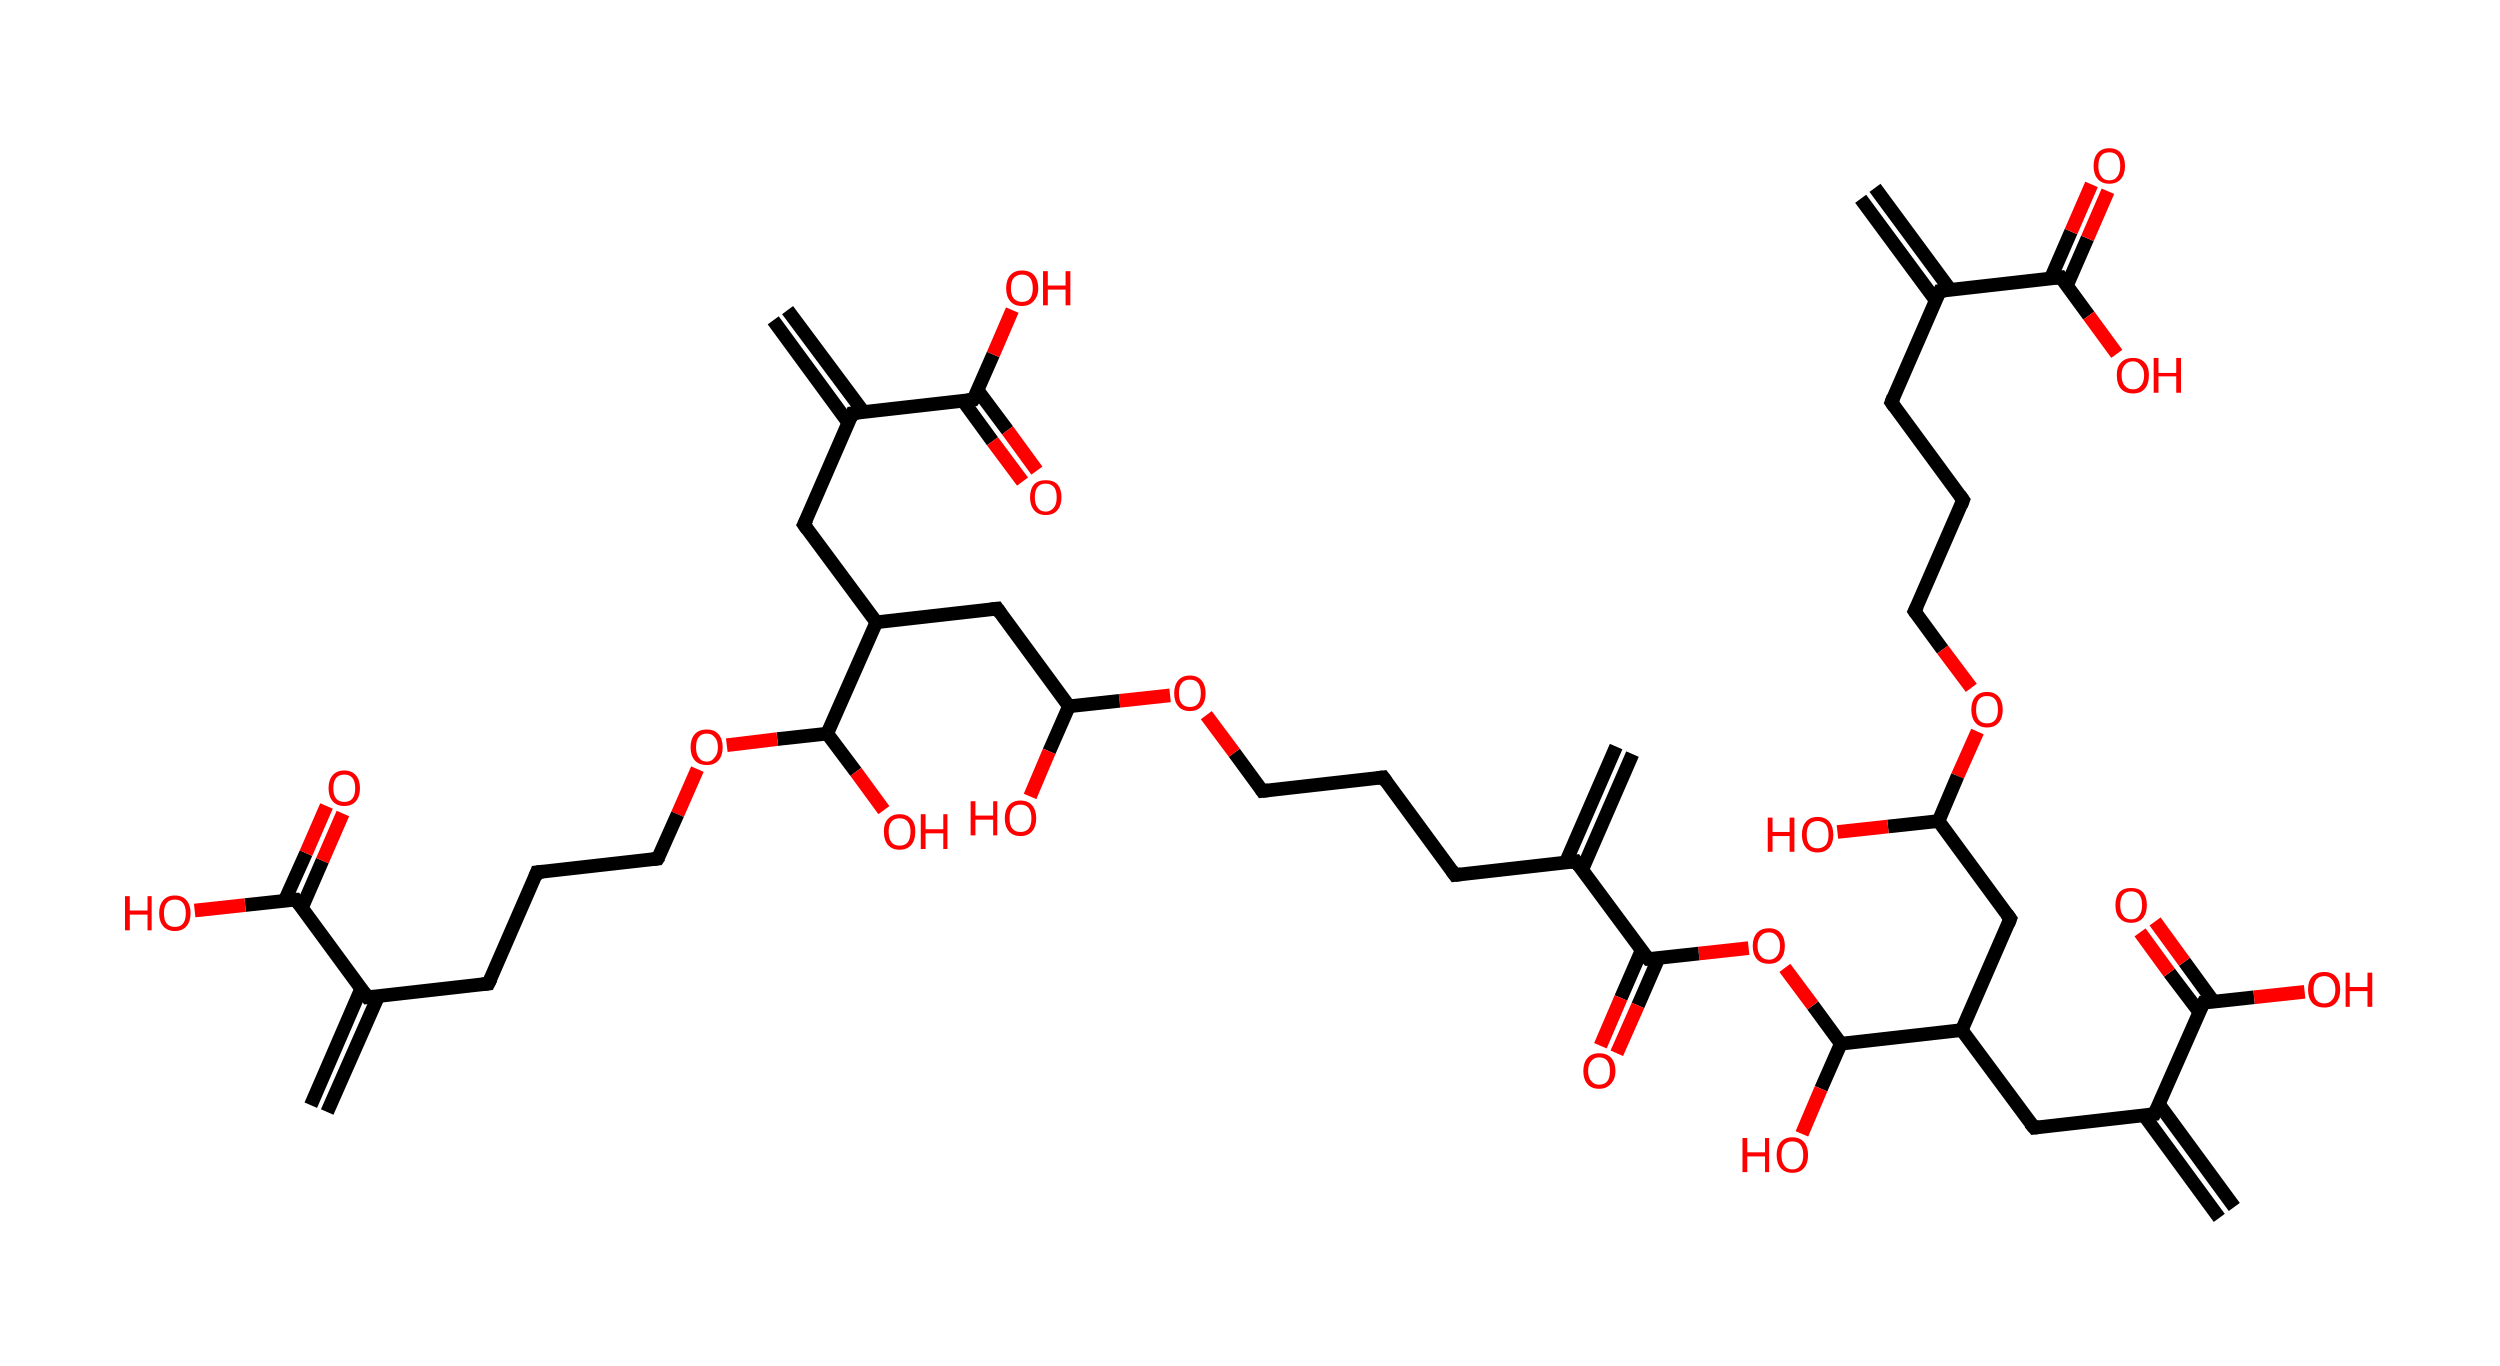 <?xml version='1.0' encoding='ASCII' standalone='yes'?>
<svg xmlns="http://www.w3.org/2000/svg" xmlns:rdkit="http://www.rdkit.org/xml" xmlns:xlink="http://www.w3.org/1999/xlink" version="1.1" baseProfile="full" xml:space="preserve" width="366px" height="200px" viewBox="0 0 366 200">
<!-- END OF HEADER -->
<rect style="opacity:1.0;fill:#FFFFFF;stroke:none" width="366.0" height="200.0" x="0.0" y="0.0"> </rect>
<path class="bond-0 atom-0 atom-1" d="M 274.5,27.5 L 285.5,42.4" style="fill:none;fill-rule:evenodd;stroke:#000000;stroke-width:2.0px;stroke-linecap:butt;stroke-linejoin:miter;stroke-opacity:1"/>
<path class="bond-0 atom-0 atom-1" d="M 272.4,29.1 L 283.4,44.0" style="fill:none;fill-rule:evenodd;stroke:#000000;stroke-width:2.0px;stroke-linecap:butt;stroke-linejoin:miter;stroke-opacity:1"/>
<path class="bond-1 atom-1 atom-2" d="M 284.0,42.6 L 276.9,58.9" style="fill:none;fill-rule:evenodd;stroke:#000000;stroke-width:2.0px;stroke-linecap:butt;stroke-linejoin:miter;stroke-opacity:1"/>
<path class="bond-2 atom-2 atom-3" d="M 276.9,58.9 L 287.4,73.2" style="fill:none;fill-rule:evenodd;stroke:#000000;stroke-width:2.0px;stroke-linecap:butt;stroke-linejoin:miter;stroke-opacity:1"/>
<path class="bond-3 atom-3 atom-4" d="M 287.4,73.2 L 280.3,89.5" style="fill:none;fill-rule:evenodd;stroke:#000000;stroke-width:2.0px;stroke-linecap:butt;stroke-linejoin:miter;stroke-opacity:1"/>
<path class="bond-4 atom-4 atom-5" d="M 280.3,89.5 L 284.4,95.1" style="fill:none;fill-rule:evenodd;stroke:#000000;stroke-width:2.0px;stroke-linecap:butt;stroke-linejoin:miter;stroke-opacity:1"/>
<path class="bond-4 atom-4 atom-5" d="M 284.4,95.1 L 288.6,100.7" style="fill:none;fill-rule:evenodd;stroke:#FF0000;stroke-width:2.0px;stroke-linecap:butt;stroke-linejoin:miter;stroke-opacity:1"/>
<path class="bond-5 atom-5 atom-6" d="M 289.5,107.1 L 286.6,113.6" style="fill:none;fill-rule:evenodd;stroke:#FF0000;stroke-width:2.0px;stroke-linecap:butt;stroke-linejoin:miter;stroke-opacity:1"/>
<path class="bond-5 atom-5 atom-6" d="M 286.6,113.6 L 283.8,120.2" style="fill:none;fill-rule:evenodd;stroke:#000000;stroke-width:2.0px;stroke-linecap:butt;stroke-linejoin:miter;stroke-opacity:1"/>
<path class="bond-6 atom-6 atom-7" d="M 283.8,120.2 L 276.4,121.0" style="fill:none;fill-rule:evenodd;stroke:#000000;stroke-width:2.0px;stroke-linecap:butt;stroke-linejoin:miter;stroke-opacity:1"/>
<path class="bond-6 atom-6 atom-7" d="M 276.4,121.0 L 269.0,121.8" style="fill:none;fill-rule:evenodd;stroke:#FF0000;stroke-width:2.0px;stroke-linecap:butt;stroke-linejoin:miter;stroke-opacity:1"/>
<path class="bond-7 atom-6 atom-8" d="M 283.8,120.2 L 294.3,134.5" style="fill:none;fill-rule:evenodd;stroke:#000000;stroke-width:2.0px;stroke-linecap:butt;stroke-linejoin:miter;stroke-opacity:1"/>
<path class="bond-8 atom-8 atom-9" d="M 294.3,134.5 L 287.2,150.8" style="fill:none;fill-rule:evenodd;stroke:#000000;stroke-width:2.0px;stroke-linecap:butt;stroke-linejoin:miter;stroke-opacity:1"/>
<path class="bond-9 atom-9 atom-10" d="M 287.2,150.8 L 297.8,165.1" style="fill:none;fill-rule:evenodd;stroke:#000000;stroke-width:2.0px;stroke-linecap:butt;stroke-linejoin:miter;stroke-opacity:1"/>
<path class="bond-10 atom-10 atom-11" d="M 297.8,165.1 L 315.4,163.1" style="fill:none;fill-rule:evenodd;stroke:#000000;stroke-width:2.0px;stroke-linecap:butt;stroke-linejoin:miter;stroke-opacity:1"/>
<path class="bond-11 atom-11 atom-12" d="M 313.9,163.3 L 324.9,178.3" style="fill:none;fill-rule:evenodd;stroke:#000000;stroke-width:2.0px;stroke-linecap:butt;stroke-linejoin:miter;stroke-opacity:1"/>
<path class="bond-11 atom-11 atom-12" d="M 316.1,161.7 L 327.1,176.7" style="fill:none;fill-rule:evenodd;stroke:#000000;stroke-width:2.0px;stroke-linecap:butt;stroke-linejoin:miter;stroke-opacity:1"/>
<path class="bond-12 atom-11 atom-13" d="M 315.4,163.1 L 322.6,146.8" style="fill:none;fill-rule:evenodd;stroke:#000000;stroke-width:2.0px;stroke-linecap:butt;stroke-linejoin:miter;stroke-opacity:1"/>
<path class="bond-13 atom-13 atom-14" d="M 324.1,146.7 L 319.8,140.8" style="fill:none;fill-rule:evenodd;stroke:#000000;stroke-width:2.0px;stroke-linecap:butt;stroke-linejoin:miter;stroke-opacity:1"/>
<path class="bond-13 atom-13 atom-14" d="M 319.8,140.8 L 315.5,134.9" style="fill:none;fill-rule:evenodd;stroke:#FF0000;stroke-width:2.0px;stroke-linecap:butt;stroke-linejoin:miter;stroke-opacity:1"/>
<path class="bond-13 atom-13 atom-14" d="M 322.0,148.2 L 317.6,142.4" style="fill:none;fill-rule:evenodd;stroke:#000000;stroke-width:2.0px;stroke-linecap:butt;stroke-linejoin:miter;stroke-opacity:1"/>
<path class="bond-13 atom-13 atom-14" d="M 317.6,142.4 L 313.3,136.5" style="fill:none;fill-rule:evenodd;stroke:#FF0000;stroke-width:2.0px;stroke-linecap:butt;stroke-linejoin:miter;stroke-opacity:1"/>
<path class="bond-14 atom-13 atom-15" d="M 322.6,146.8 L 330.0,146.0" style="fill:none;fill-rule:evenodd;stroke:#000000;stroke-width:2.0px;stroke-linecap:butt;stroke-linejoin:miter;stroke-opacity:1"/>
<path class="bond-14 atom-13 atom-15" d="M 330.0,146.0 L 337.4,145.2" style="fill:none;fill-rule:evenodd;stroke:#FF0000;stroke-width:2.0px;stroke-linecap:butt;stroke-linejoin:miter;stroke-opacity:1"/>
<path class="bond-15 atom-9 atom-16" d="M 287.2,150.8 L 269.5,152.8" style="fill:none;fill-rule:evenodd;stroke:#000000;stroke-width:2.0px;stroke-linecap:butt;stroke-linejoin:miter;stroke-opacity:1"/>
<path class="bond-16 atom-16 atom-17" d="M 269.5,152.8 L 266.6,159.4" style="fill:none;fill-rule:evenodd;stroke:#000000;stroke-width:2.0px;stroke-linecap:butt;stroke-linejoin:miter;stroke-opacity:1"/>
<path class="bond-16 atom-16 atom-17" d="M 266.6,159.4 L 263.8,166.0" style="fill:none;fill-rule:evenodd;stroke:#FF0000;stroke-width:2.0px;stroke-linecap:butt;stroke-linejoin:miter;stroke-opacity:1"/>
<path class="bond-17 atom-16 atom-18" d="M 269.5,152.8 L 265.4,147.2" style="fill:none;fill-rule:evenodd;stroke:#000000;stroke-width:2.0px;stroke-linecap:butt;stroke-linejoin:miter;stroke-opacity:1"/>
<path class="bond-17 atom-16 atom-18" d="M 265.4,147.2 L 261.3,141.7" style="fill:none;fill-rule:evenodd;stroke:#FF0000;stroke-width:2.0px;stroke-linecap:butt;stroke-linejoin:miter;stroke-opacity:1"/>
<path class="bond-18 atom-18 atom-19" d="M 256.0,138.8 L 248.7,139.6" style="fill:none;fill-rule:evenodd;stroke:#FF0000;stroke-width:2.0px;stroke-linecap:butt;stroke-linejoin:miter;stroke-opacity:1"/>
<path class="bond-18 atom-18 atom-19" d="M 248.7,139.6 L 241.3,140.4" style="fill:none;fill-rule:evenodd;stroke:#000000;stroke-width:2.0px;stroke-linecap:butt;stroke-linejoin:miter;stroke-opacity:1"/>
<path class="bond-19 atom-19 atom-20" d="M 240.3,139.2 L 237.3,146.1" style="fill:none;fill-rule:evenodd;stroke:#000000;stroke-width:2.0px;stroke-linecap:butt;stroke-linejoin:miter;stroke-opacity:1"/>
<path class="bond-19 atom-19 atom-20" d="M 237.3,146.1 L 234.3,153.1" style="fill:none;fill-rule:evenodd;stroke:#FF0000;stroke-width:2.0px;stroke-linecap:butt;stroke-linejoin:miter;stroke-opacity:1"/>
<path class="bond-19 atom-19 atom-20" d="M 242.8,140.3 L 239.8,147.2" style="fill:none;fill-rule:evenodd;stroke:#000000;stroke-width:2.0px;stroke-linecap:butt;stroke-linejoin:miter;stroke-opacity:1"/>
<path class="bond-19 atom-19 atom-20" d="M 239.8,147.2 L 236.7,154.2" style="fill:none;fill-rule:evenodd;stroke:#FF0000;stroke-width:2.0px;stroke-linecap:butt;stroke-linejoin:miter;stroke-opacity:1"/>
<path class="bond-20 atom-19 atom-21" d="M 241.3,140.4 L 230.7,126.1" style="fill:none;fill-rule:evenodd;stroke:#000000;stroke-width:2.0px;stroke-linecap:butt;stroke-linejoin:miter;stroke-opacity:1"/>
<path class="bond-21 atom-21 atom-22" d="M 231.6,127.4 L 239.0,110.4" style="fill:none;fill-rule:evenodd;stroke:#000000;stroke-width:2.0px;stroke-linecap:butt;stroke-linejoin:miter;stroke-opacity:1"/>
<path class="bond-21 atom-21 atom-22" d="M 229.2,126.3 L 236.6,109.3" style="fill:none;fill-rule:evenodd;stroke:#000000;stroke-width:2.0px;stroke-linecap:butt;stroke-linejoin:miter;stroke-opacity:1"/>
<path class="bond-22 atom-21 atom-23" d="M 230.7,126.1 L 213.0,128.1" style="fill:none;fill-rule:evenodd;stroke:#000000;stroke-width:2.0px;stroke-linecap:butt;stroke-linejoin:miter;stroke-opacity:1"/>
<path class="bond-23 atom-23 atom-24" d="M 213.0,128.1 L 202.5,113.8" style="fill:none;fill-rule:evenodd;stroke:#000000;stroke-width:2.0px;stroke-linecap:butt;stroke-linejoin:miter;stroke-opacity:1"/>
<path class="bond-24 atom-24 atom-25" d="M 202.5,113.8 L 184.8,115.8" style="fill:none;fill-rule:evenodd;stroke:#000000;stroke-width:2.0px;stroke-linecap:butt;stroke-linejoin:miter;stroke-opacity:1"/>
<path class="bond-25 atom-25 atom-26" d="M 184.8,115.8 L 180.7,110.2" style="fill:none;fill-rule:evenodd;stroke:#000000;stroke-width:2.0px;stroke-linecap:butt;stroke-linejoin:miter;stroke-opacity:1"/>
<path class="bond-25 atom-25 atom-26" d="M 180.7,110.2 L 176.6,104.7" style="fill:none;fill-rule:evenodd;stroke:#FF0000;stroke-width:2.0px;stroke-linecap:butt;stroke-linejoin:miter;stroke-opacity:1"/>
<path class="bond-26 atom-26 atom-27" d="M 171.3,101.8 L 163.9,102.6" style="fill:none;fill-rule:evenodd;stroke:#FF0000;stroke-width:2.0px;stroke-linecap:butt;stroke-linejoin:miter;stroke-opacity:1"/>
<path class="bond-26 atom-26 atom-27" d="M 163.9,102.6 L 156.5,103.4" style="fill:none;fill-rule:evenodd;stroke:#000000;stroke-width:2.0px;stroke-linecap:butt;stroke-linejoin:miter;stroke-opacity:1"/>
<path class="bond-27 atom-27 atom-28" d="M 156.5,103.4 L 153.6,110.0" style="fill:none;fill-rule:evenodd;stroke:#000000;stroke-width:2.0px;stroke-linecap:butt;stroke-linejoin:miter;stroke-opacity:1"/>
<path class="bond-27 atom-27 atom-28" d="M 153.6,110.0 L 150.8,116.6" style="fill:none;fill-rule:evenodd;stroke:#FF0000;stroke-width:2.0px;stroke-linecap:butt;stroke-linejoin:miter;stroke-opacity:1"/>
<path class="bond-28 atom-27 atom-29" d="M 156.5,103.4 L 146.0,89.1" style="fill:none;fill-rule:evenodd;stroke:#000000;stroke-width:2.0px;stroke-linecap:butt;stroke-linejoin:miter;stroke-opacity:1"/>
<path class="bond-29 atom-29 atom-30" d="M 146.0,89.1 L 128.3,91.1" style="fill:none;fill-rule:evenodd;stroke:#000000;stroke-width:2.0px;stroke-linecap:butt;stroke-linejoin:miter;stroke-opacity:1"/>
<path class="bond-30 atom-30 atom-31" d="M 128.3,91.1 L 117.7,76.8" style="fill:none;fill-rule:evenodd;stroke:#000000;stroke-width:2.0px;stroke-linecap:butt;stroke-linejoin:miter;stroke-opacity:1"/>
<path class="bond-31 atom-31 atom-32" d="M 117.7,76.8 L 124.8,60.5" style="fill:none;fill-rule:evenodd;stroke:#000000;stroke-width:2.0px;stroke-linecap:butt;stroke-linejoin:miter;stroke-opacity:1"/>
<path class="bond-32 atom-32 atom-33" d="M 126.4,60.3 L 115.3,45.4" style="fill:none;fill-rule:evenodd;stroke:#000000;stroke-width:2.0px;stroke-linecap:butt;stroke-linejoin:miter;stroke-opacity:1"/>
<path class="bond-32 atom-32 atom-33" d="M 124.2,61.9 L 113.2,46.9" style="fill:none;fill-rule:evenodd;stroke:#000000;stroke-width:2.0px;stroke-linecap:butt;stroke-linejoin:miter;stroke-opacity:1"/>
<path class="bond-33 atom-32 atom-34" d="M 124.8,60.5 L 142.5,58.5" style="fill:none;fill-rule:evenodd;stroke:#000000;stroke-width:2.0px;stroke-linecap:butt;stroke-linejoin:miter;stroke-opacity:1"/>
<path class="bond-34 atom-34 atom-35" d="M 141.0,58.7 L 145.3,64.6" style="fill:none;fill-rule:evenodd;stroke:#000000;stroke-width:2.0px;stroke-linecap:butt;stroke-linejoin:miter;stroke-opacity:1"/>
<path class="bond-34 atom-34 atom-35" d="M 145.3,64.6 L 149.7,70.5" style="fill:none;fill-rule:evenodd;stroke:#FF0000;stroke-width:2.0px;stroke-linecap:butt;stroke-linejoin:miter;stroke-opacity:1"/>
<path class="bond-34 atom-34 atom-35" d="M 143.1,57.1 L 147.5,63.0" style="fill:none;fill-rule:evenodd;stroke:#000000;stroke-width:2.0px;stroke-linecap:butt;stroke-linejoin:miter;stroke-opacity:1"/>
<path class="bond-34 atom-34 atom-35" d="M 147.5,63.0 L 151.8,68.9" style="fill:none;fill-rule:evenodd;stroke:#FF0000;stroke-width:2.0px;stroke-linecap:butt;stroke-linejoin:miter;stroke-opacity:1"/>
<path class="bond-35 atom-34 atom-36" d="M 142.5,58.5 L 145.4,51.9" style="fill:none;fill-rule:evenodd;stroke:#000000;stroke-width:2.0px;stroke-linecap:butt;stroke-linejoin:miter;stroke-opacity:1"/>
<path class="bond-35 atom-34 atom-36" d="M 145.4,51.9 L 148.2,45.4" style="fill:none;fill-rule:evenodd;stroke:#FF0000;stroke-width:2.0px;stroke-linecap:butt;stroke-linejoin:miter;stroke-opacity:1"/>
<path class="bond-36 atom-30 atom-37" d="M 128.3,91.1 L 121.1,107.4" style="fill:none;fill-rule:evenodd;stroke:#000000;stroke-width:2.0px;stroke-linecap:butt;stroke-linejoin:miter;stroke-opacity:1"/>
<path class="bond-37 atom-37 atom-38" d="M 121.1,107.4 L 125.3,113.0" style="fill:none;fill-rule:evenodd;stroke:#000000;stroke-width:2.0px;stroke-linecap:butt;stroke-linejoin:miter;stroke-opacity:1"/>
<path class="bond-37 atom-37 atom-38" d="M 125.3,113.0 L 129.4,118.6" style="fill:none;fill-rule:evenodd;stroke:#FF0000;stroke-width:2.0px;stroke-linecap:butt;stroke-linejoin:miter;stroke-opacity:1"/>
<path class="bond-38 atom-37 atom-39" d="M 121.1,107.4 L 113.8,108.2" style="fill:none;fill-rule:evenodd;stroke:#000000;stroke-width:2.0px;stroke-linecap:butt;stroke-linejoin:miter;stroke-opacity:1"/>
<path class="bond-38 atom-37 atom-39" d="M 113.8,108.2 L 106.4,109.1" style="fill:none;fill-rule:evenodd;stroke:#FF0000;stroke-width:2.0px;stroke-linecap:butt;stroke-linejoin:miter;stroke-opacity:1"/>
<path class="bond-39 atom-39 atom-40" d="M 102.1,112.6 L 99.2,119.2" style="fill:none;fill-rule:evenodd;stroke:#FF0000;stroke-width:2.0px;stroke-linecap:butt;stroke-linejoin:miter;stroke-opacity:1"/>
<path class="bond-39 atom-39 atom-40" d="M 99.2,119.2 L 96.3,125.7" style="fill:none;fill-rule:evenodd;stroke:#000000;stroke-width:2.0px;stroke-linecap:butt;stroke-linejoin:miter;stroke-opacity:1"/>
<path class="bond-40 atom-40 atom-41" d="M 96.3,125.7 L 78.6,127.7" style="fill:none;fill-rule:evenodd;stroke:#000000;stroke-width:2.0px;stroke-linecap:butt;stroke-linejoin:miter;stroke-opacity:1"/>
<path class="bond-41 atom-41 atom-42" d="M 78.6,127.7 L 71.5,144.0" style="fill:none;fill-rule:evenodd;stroke:#000000;stroke-width:2.0px;stroke-linecap:butt;stroke-linejoin:miter;stroke-opacity:1"/>
<path class="bond-42 atom-42 atom-43" d="M 71.5,144.0 L 53.8,146.0" style="fill:none;fill-rule:evenodd;stroke:#000000;stroke-width:2.0px;stroke-linecap:butt;stroke-linejoin:miter;stroke-opacity:1"/>
<path class="bond-43 atom-43 atom-44" d="M 52.9,144.7 L 45.5,161.8" style="fill:none;fill-rule:evenodd;stroke:#000000;stroke-width:2.0px;stroke-linecap:butt;stroke-linejoin:miter;stroke-opacity:1"/>
<path class="bond-43 atom-43 atom-44" d="M 55.4,145.8 L 47.9,162.8" style="fill:none;fill-rule:evenodd;stroke:#000000;stroke-width:2.0px;stroke-linecap:butt;stroke-linejoin:miter;stroke-opacity:1"/>
<path class="bond-44 atom-43 atom-45" d="M 53.8,146.0 L 43.3,131.7" style="fill:none;fill-rule:evenodd;stroke:#000000;stroke-width:2.0px;stroke-linecap:butt;stroke-linejoin:miter;stroke-opacity:1"/>
<path class="bond-45 atom-45 atom-46" d="M 44.2,132.9 L 47.2,126.0" style="fill:none;fill-rule:evenodd;stroke:#000000;stroke-width:2.0px;stroke-linecap:butt;stroke-linejoin:miter;stroke-opacity:1"/>
<path class="bond-45 atom-45 atom-46" d="M 47.2,126.0 L 50.2,119.1" style="fill:none;fill-rule:evenodd;stroke:#FF0000;stroke-width:2.0px;stroke-linecap:butt;stroke-linejoin:miter;stroke-opacity:1"/>
<path class="bond-45 atom-45 atom-46" d="M 41.7,131.8 L 44.8,124.9" style="fill:none;fill-rule:evenodd;stroke:#000000;stroke-width:2.0px;stroke-linecap:butt;stroke-linejoin:miter;stroke-opacity:1"/>
<path class="bond-45 atom-45 atom-46" d="M 44.8,124.9 L 47.8,118.0" style="fill:none;fill-rule:evenodd;stroke:#FF0000;stroke-width:2.0px;stroke-linecap:butt;stroke-linejoin:miter;stroke-opacity:1"/>
<path class="bond-46 atom-45 atom-47" d="M 43.3,131.7 L 35.9,132.5" style="fill:none;fill-rule:evenodd;stroke:#000000;stroke-width:2.0px;stroke-linecap:butt;stroke-linejoin:miter;stroke-opacity:1"/>
<path class="bond-46 atom-45 atom-47" d="M 35.9,132.5 L 28.5,133.3" style="fill:none;fill-rule:evenodd;stroke:#FF0000;stroke-width:2.0px;stroke-linecap:butt;stroke-linejoin:miter;stroke-opacity:1"/>
<path class="bond-47 atom-1 atom-48" d="M 284.0,42.6 L 301.7,40.6" style="fill:none;fill-rule:evenodd;stroke:#000000;stroke-width:2.0px;stroke-linecap:butt;stroke-linejoin:miter;stroke-opacity:1"/>
<path class="bond-48 atom-48 atom-49" d="M 302.6,41.8 L 305.6,34.9" style="fill:none;fill-rule:evenodd;stroke:#000000;stroke-width:2.0px;stroke-linecap:butt;stroke-linejoin:miter;stroke-opacity:1"/>
<path class="bond-48 atom-48 atom-49" d="M 305.6,34.9 L 308.6,28.0" style="fill:none;fill-rule:evenodd;stroke:#FF0000;stroke-width:2.0px;stroke-linecap:butt;stroke-linejoin:miter;stroke-opacity:1"/>
<path class="bond-48 atom-48 atom-49" d="M 300.2,40.8 L 303.2,33.9" style="fill:none;fill-rule:evenodd;stroke:#000000;stroke-width:2.0px;stroke-linecap:butt;stroke-linejoin:miter;stroke-opacity:1"/>
<path class="bond-48 atom-48 atom-49" d="M 303.2,33.9 L 306.2,27.0" style="fill:none;fill-rule:evenodd;stroke:#FF0000;stroke-width:2.0px;stroke-linecap:butt;stroke-linejoin:miter;stroke-opacity:1"/>
<path class="bond-49 atom-48 atom-50" d="M 301.7,40.6 L 305.8,46.2" style="fill:none;fill-rule:evenodd;stroke:#000000;stroke-width:2.0px;stroke-linecap:butt;stroke-linejoin:miter;stroke-opacity:1"/>
<path class="bond-49 atom-48 atom-50" d="M 305.8,46.2 L 309.9,51.8" style="fill:none;fill-rule:evenodd;stroke:#FF0000;stroke-width:2.0px;stroke-linecap:butt;stroke-linejoin:miter;stroke-opacity:1"/>
<path d="M 283.6,43.4 L 284.0,42.6 L 284.9,42.5" style="fill:none;stroke:#000000;stroke-width:2.0px;stroke-linecap:butt;stroke-linejoin:miter;stroke-opacity:1;"/>
<path d="M 277.2,58.1 L 276.9,58.9 L 277.4,59.6" style="fill:none;stroke:#000000;stroke-width:2.0px;stroke-linecap:butt;stroke-linejoin:miter;stroke-opacity:1;"/>
<path d="M 286.9,72.5 L 287.4,73.2 L 287.1,74.0" style="fill:none;stroke:#000000;stroke-width:2.0px;stroke-linecap:butt;stroke-linejoin:miter;stroke-opacity:1;"/>
<path d="M 280.7,88.7 L 280.3,89.5 L 280.5,89.8" style="fill:none;stroke:#000000;stroke-width:2.0px;stroke-linecap:butt;stroke-linejoin:miter;stroke-opacity:1;"/>
<path d="M 293.8,133.8 L 294.3,134.5 L 294.0,135.3" style="fill:none;stroke:#000000;stroke-width:2.0px;stroke-linecap:butt;stroke-linejoin:miter;stroke-opacity:1;"/>
<path d="M 297.2,164.4 L 297.8,165.1 L 298.6,165.0" style="fill:none;stroke:#000000;stroke-width:2.0px;stroke-linecap:butt;stroke-linejoin:miter;stroke-opacity:1;"/>
<path d="M 314.6,163.2 L 315.4,163.1 L 315.8,162.3" style="fill:none;stroke:#000000;stroke-width:2.0px;stroke-linecap:butt;stroke-linejoin:miter;stroke-opacity:1;"/>
<path d="M 322.2,147.6 L 322.6,146.8 L 322.9,146.8" style="fill:none;stroke:#000000;stroke-width:2.0px;stroke-linecap:butt;stroke-linejoin:miter;stroke-opacity:1;"/>
<path d="M 241.6,140.4 L 241.3,140.4 L 240.7,139.7" style="fill:none;stroke:#000000;stroke-width:2.0px;stroke-linecap:butt;stroke-linejoin:miter;stroke-opacity:1;"/>
<path d="M 231.2,126.8 L 230.7,126.1 L 229.8,126.2" style="fill:none;stroke:#000000;stroke-width:2.0px;stroke-linecap:butt;stroke-linejoin:miter;stroke-opacity:1;"/>
<path d="M 213.9,128.0 L 213.0,128.1 L 212.5,127.4" style="fill:none;stroke:#000000;stroke-width:2.0px;stroke-linecap:butt;stroke-linejoin:miter;stroke-opacity:1;"/>
<path d="M 203.0,114.5 L 202.5,113.8 L 201.6,113.9" style="fill:none;stroke:#000000;stroke-width:2.0px;stroke-linecap:butt;stroke-linejoin:miter;stroke-opacity:1;"/>
<path d="M 185.7,115.7 L 184.8,115.8 L 184.6,115.5" style="fill:none;stroke:#000000;stroke-width:2.0px;stroke-linecap:butt;stroke-linejoin:miter;stroke-opacity:1;"/>
<path d="M 146.5,89.8 L 146.0,89.1 L 145.1,89.2" style="fill:none;stroke:#000000;stroke-width:2.0px;stroke-linecap:butt;stroke-linejoin:miter;stroke-opacity:1;"/>
<path d="M 118.2,77.5 L 117.7,76.8 L 118.1,76.0" style="fill:none;stroke:#000000;stroke-width:2.0px;stroke-linecap:butt;stroke-linejoin:miter;stroke-opacity:1;"/>
<path d="M 124.5,61.3 L 124.8,60.5 L 125.7,60.4" style="fill:none;stroke:#000000;stroke-width:2.0px;stroke-linecap:butt;stroke-linejoin:miter;stroke-opacity:1;"/>
<path d="M 141.6,58.6 L 142.5,58.5 L 142.7,58.2" style="fill:none;stroke:#000000;stroke-width:2.0px;stroke-linecap:butt;stroke-linejoin:miter;stroke-opacity:1;"/>
<path d="M 96.5,125.4 L 96.3,125.7 L 95.5,125.8" style="fill:none;stroke:#000000;stroke-width:2.0px;stroke-linecap:butt;stroke-linejoin:miter;stroke-opacity:1;"/>
<path d="M 79.5,127.6 L 78.6,127.7 L 78.3,128.5" style="fill:none;stroke:#000000;stroke-width:2.0px;stroke-linecap:butt;stroke-linejoin:miter;stroke-opacity:1;"/>
<path d="M 71.9,143.2 L 71.5,144.0 L 70.6,144.1" style="fill:none;stroke:#000000;stroke-width:2.0px;stroke-linecap:butt;stroke-linejoin:miter;stroke-opacity:1;"/>
<path d="M 54.7,145.9 L 53.8,146.0 L 53.3,145.3" style="fill:none;stroke:#000000;stroke-width:2.0px;stroke-linecap:butt;stroke-linejoin:miter;stroke-opacity:1;"/>
<path d="M 43.8,132.4 L 43.3,131.7 L 42.9,131.7" style="fill:none;stroke:#000000;stroke-width:2.0px;stroke-linecap:butt;stroke-linejoin:miter;stroke-opacity:1;"/>
<path d="M 300.8,40.7 L 301.7,40.6 L 301.9,40.9" style="fill:none;stroke:#000000;stroke-width:2.0px;stroke-linecap:butt;stroke-linejoin:miter;stroke-opacity:1;"/>
<path class="atom-5" d="M 288.6 103.9 Q 288.6 102.7, 289.2 102.0 Q 289.8 101.3, 290.9 101.3 Q 292.0 101.3, 292.6 102.0 Q 293.2 102.7, 293.2 103.9 Q 293.2 105.1, 292.6 105.8 Q 292.0 106.5, 290.9 106.5 Q 289.8 106.5, 289.2 105.8 Q 288.6 105.1, 288.6 103.9 M 290.9 105.9 Q 291.7 105.9, 292.1 105.4 Q 292.5 104.9, 292.5 103.9 Q 292.5 102.9, 292.1 102.4 Q 291.7 101.9, 290.9 101.9 Q 290.1 101.9, 289.7 102.4 Q 289.3 102.9, 289.3 103.9 Q 289.3 104.9, 289.7 105.4 Q 290.1 105.9, 290.9 105.9 " fill="#FF0000"/>
<path class="atom-7" d="M 258.8 119.7 L 259.5 119.7 L 259.5 121.8 L 262.0 121.8 L 262.0 119.7 L 262.7 119.7 L 262.7 124.7 L 262.0 124.7 L 262.0 122.4 L 259.5 122.4 L 259.5 124.7 L 258.8 124.7 L 258.8 119.7 " fill="#FF0000"/>
<path class="atom-7" d="M 263.8 122.2 Q 263.8 121.0, 264.4 120.3 Q 265.0 119.6, 266.1 119.6 Q 267.2 119.6, 267.8 120.3 Q 268.4 121.0, 268.4 122.2 Q 268.4 123.4, 267.8 124.1 Q 267.2 124.8, 266.1 124.8 Q 265.0 124.8, 264.4 124.1 Q 263.8 123.4, 263.8 122.2 M 266.1 124.2 Q 266.8 124.2, 267.3 123.7 Q 267.7 123.2, 267.7 122.2 Q 267.7 121.2, 267.3 120.7 Q 266.8 120.2, 266.1 120.2 Q 265.3 120.2, 264.9 120.7 Q 264.5 121.2, 264.5 122.2 Q 264.5 123.2, 264.9 123.7 Q 265.3 124.2, 266.1 124.2 " fill="#FF0000"/>
<path class="atom-14" d="M 309.7 132.5 Q 309.7 131.3, 310.3 130.6 Q 310.9 130.0, 312.0 130.0 Q 313.1 130.0, 313.7 130.6 Q 314.3 131.3, 314.3 132.5 Q 314.3 133.7, 313.7 134.4 Q 313.1 135.1, 312.0 135.1 Q 310.9 135.1, 310.3 134.4 Q 309.7 133.8, 309.7 132.5 M 312.0 134.6 Q 312.8 134.6, 313.2 134.0 Q 313.6 133.5, 313.6 132.5 Q 313.6 131.5, 313.2 131.0 Q 312.8 130.5, 312.0 130.5 Q 311.2 130.5, 310.8 131.0 Q 310.4 131.5, 310.4 132.5 Q 310.4 133.5, 310.8 134.0 Q 311.2 134.6, 312.0 134.6 " fill="#FF0000"/>
<path class="atom-15" d="M 337.9 144.9 Q 337.9 143.6, 338.5 143.0 Q 339.1 142.3, 340.3 142.3 Q 341.4 142.3, 342.0 143.0 Q 342.6 143.6, 342.6 144.9 Q 342.6 146.1, 342.0 146.8 Q 341.4 147.5, 340.3 147.5 Q 339.1 147.5, 338.5 146.8 Q 337.9 146.1, 337.9 144.9 M 340.3 146.9 Q 341.0 146.9, 341.4 146.4 Q 341.9 145.9, 341.9 144.9 Q 341.9 143.9, 341.4 143.4 Q 341.0 142.9, 340.3 142.9 Q 339.5 142.9, 339.1 143.4 Q 338.7 143.9, 338.7 144.9 Q 338.7 145.9, 339.1 146.4 Q 339.5 146.9, 340.3 146.9 " fill="#FF0000"/>
<path class="atom-15" d="M 343.4 142.4 L 344.0 142.4 L 344.0 144.5 L 346.6 144.5 L 346.6 142.4 L 347.3 142.4 L 347.3 147.4 L 346.6 147.4 L 346.6 145.1 L 344.0 145.1 L 344.0 147.4 L 343.4 147.4 L 343.4 142.4 " fill="#FF0000"/>
<path class="atom-17" d="M 255.1 166.6 L 255.8 166.6 L 255.8 168.7 L 258.4 168.7 L 258.4 166.6 L 259.0 166.6 L 259.0 171.6 L 258.4 171.6 L 258.4 169.3 L 255.8 169.3 L 255.8 171.6 L 255.1 171.6 L 255.1 166.6 " fill="#FF0000"/>
<path class="atom-17" d="M 260.1 169.1 Q 260.1 167.9, 260.7 167.2 Q 261.3 166.5, 262.4 166.5 Q 263.5 166.5, 264.1 167.2 Q 264.7 167.9, 264.7 169.1 Q 264.7 170.3, 264.1 171.0 Q 263.5 171.7, 262.4 171.7 Q 261.3 171.7, 260.7 171.0 Q 260.1 170.3, 260.1 169.1 M 262.4 171.2 Q 263.2 171.2, 263.6 170.6 Q 264.0 170.1, 264.0 169.1 Q 264.0 168.1, 263.6 167.6 Q 263.2 167.1, 262.4 167.1 Q 261.6 167.1, 261.2 167.6 Q 260.8 168.1, 260.8 169.1 Q 260.8 170.1, 261.2 170.6 Q 261.6 171.2, 262.4 171.2 " fill="#FF0000"/>
<path class="atom-18" d="M 256.6 138.5 Q 256.6 137.3, 257.2 136.6 Q 257.8 135.9, 259.0 135.9 Q 260.1 135.9, 260.7 136.6 Q 261.3 137.3, 261.3 138.5 Q 261.3 139.7, 260.7 140.4 Q 260.1 141.1, 259.0 141.1 Q 257.8 141.1, 257.2 140.4 Q 256.6 139.7, 256.6 138.5 M 259.0 140.5 Q 259.7 140.5, 260.1 140.0 Q 260.6 139.5, 260.6 138.5 Q 260.6 137.5, 260.1 137.0 Q 259.7 136.5, 259.0 136.5 Q 258.2 136.5, 257.8 137.0 Q 257.3 137.5, 257.3 138.5 Q 257.3 139.5, 257.8 140.0 Q 258.2 140.5, 259.0 140.5 " fill="#FF0000"/>
<path class="atom-20" d="M 231.8 156.8 Q 231.8 155.6, 232.4 154.9 Q 233.0 154.2, 234.1 154.2 Q 235.3 154.2, 235.9 154.9 Q 236.5 155.6, 236.5 156.8 Q 236.5 158.0, 235.8 158.7 Q 235.2 159.4, 234.1 159.4 Q 233.0 159.4, 232.4 158.7 Q 231.8 158.0, 231.8 156.8 M 234.1 158.8 Q 234.9 158.8, 235.3 158.3 Q 235.7 157.8, 235.7 156.8 Q 235.7 155.8, 235.3 155.3 Q 234.9 154.8, 234.1 154.8 Q 233.4 154.8, 233.0 155.3 Q 232.5 155.8, 232.5 156.8 Q 232.5 157.8, 233.0 158.3 Q 233.4 158.8, 234.1 158.8 " fill="#FF0000"/>
<path class="atom-26" d="M 171.9 101.5 Q 171.9 100.3, 172.5 99.6 Q 173.1 98.9, 174.2 98.9 Q 175.3 98.9, 175.9 99.6 Q 176.5 100.3, 176.5 101.5 Q 176.5 102.7, 175.9 103.4 Q 175.3 104.1, 174.2 104.1 Q 173.1 104.1, 172.5 103.4 Q 171.9 102.7, 171.9 101.5 M 174.2 103.5 Q 175.0 103.5, 175.4 103.0 Q 175.8 102.5, 175.8 101.5 Q 175.8 100.5, 175.4 100.0 Q 175.0 99.5, 174.2 99.5 Q 173.4 99.5, 173.0 100.0 Q 172.6 100.5, 172.6 101.5 Q 172.6 102.5, 173.0 103.0 Q 173.4 103.5, 174.2 103.5 " fill="#FF0000"/>
<path class="atom-28" d="M 142.1 117.3 L 142.8 117.3 L 142.8 119.4 L 145.4 119.4 L 145.4 117.3 L 146.0 117.3 L 146.0 122.3 L 145.4 122.3 L 145.4 120.0 L 142.8 120.0 L 142.8 122.3 L 142.1 122.3 L 142.1 117.3 " fill="#FF0000"/>
<path class="atom-28" d="M 147.1 119.8 Q 147.1 118.6, 147.7 117.9 Q 148.3 117.2, 149.4 117.2 Q 150.5 117.2, 151.1 117.9 Q 151.7 118.6, 151.7 119.8 Q 151.7 121.0, 151.1 121.7 Q 150.5 122.4, 149.4 122.4 Q 148.3 122.4, 147.7 121.7 Q 147.1 121.0, 147.1 119.8 M 149.4 121.8 Q 150.2 121.8, 150.6 121.3 Q 151.0 120.8, 151.0 119.8 Q 151.0 118.8, 150.6 118.3 Q 150.2 117.8, 149.4 117.8 Q 148.6 117.8, 148.2 118.3 Q 147.8 118.8, 147.8 119.8 Q 147.8 120.8, 148.2 121.3 Q 148.6 121.8, 149.4 121.8 " fill="#FF0000"/>
<path class="atom-35" d="M 150.8 72.8 Q 150.8 71.6, 151.4 70.9 Q 152.0 70.3, 153.1 70.3 Q 154.2 70.3, 154.8 70.9 Q 155.4 71.6, 155.4 72.8 Q 155.4 74.0, 154.8 74.7 Q 154.2 75.4, 153.1 75.4 Q 152.0 75.4, 151.4 74.7 Q 150.8 74.0, 150.8 72.8 M 153.1 74.9 Q 153.8 74.9, 154.3 74.3 Q 154.7 73.8, 154.7 72.8 Q 154.7 71.8, 154.3 71.3 Q 153.8 70.8, 153.1 70.8 Q 152.3 70.8, 151.9 71.3 Q 151.5 71.8, 151.5 72.8 Q 151.5 73.8, 151.9 74.3 Q 152.3 74.9, 153.1 74.9 " fill="#FF0000"/>
<path class="atom-36" d="M 147.3 42.2 Q 147.3 41.0, 147.9 40.3 Q 148.5 39.6, 149.6 39.6 Q 150.8 39.6, 151.4 40.3 Q 152.0 41.0, 152.0 42.2 Q 152.0 43.4, 151.3 44.1 Q 150.7 44.8, 149.6 44.8 Q 148.5 44.8, 147.9 44.1 Q 147.3 43.4, 147.3 42.2 M 149.6 44.2 Q 150.4 44.2, 150.8 43.7 Q 151.2 43.2, 151.2 42.2 Q 151.2 41.2, 150.8 40.7 Q 150.4 40.2, 149.6 40.2 Q 148.9 40.2, 148.4 40.7 Q 148.0 41.2, 148.0 42.2 Q 148.0 43.2, 148.4 43.7 Q 148.9 44.2, 149.6 44.2 " fill="#FF0000"/>
<path class="atom-36" d="M 152.7 39.7 L 153.4 39.7 L 153.4 41.8 L 156.0 41.8 L 156.0 39.7 L 156.7 39.7 L 156.7 44.7 L 156.0 44.7 L 156.0 42.4 L 153.4 42.4 L 153.4 44.7 L 152.7 44.7 L 152.7 39.7 " fill="#FF0000"/>
<path class="atom-38" d="M 129.4 121.7 Q 129.4 120.5, 130.0 119.9 Q 130.6 119.2, 131.7 119.2 Q 132.8 119.2, 133.4 119.9 Q 134.0 120.5, 134.0 121.7 Q 134.0 123.0, 133.4 123.7 Q 132.8 124.4, 131.7 124.4 Q 130.6 124.4, 130.0 123.7 Q 129.4 123.0, 129.4 121.7 M 131.7 123.8 Q 132.5 123.8, 132.9 123.3 Q 133.3 122.8, 133.3 121.7 Q 133.3 120.8, 132.9 120.3 Q 132.5 119.8, 131.7 119.8 Q 130.9 119.8, 130.5 120.3 Q 130.1 120.8, 130.1 121.7 Q 130.1 122.8, 130.5 123.3 Q 130.9 123.8, 131.7 123.8 " fill="#FF0000"/>
<path class="atom-38" d="M 134.8 119.2 L 135.5 119.2 L 135.5 121.4 L 138.1 121.4 L 138.1 119.2 L 138.7 119.2 L 138.7 124.3 L 138.1 124.3 L 138.1 122.0 L 135.5 122.0 L 135.5 124.3 L 134.8 124.3 L 134.8 119.2 " fill="#FF0000"/>
<path class="atom-39" d="M 101.1 109.4 Q 101.1 108.2, 101.7 107.5 Q 102.3 106.8, 103.5 106.8 Q 104.6 106.8, 105.2 107.5 Q 105.8 108.2, 105.8 109.4 Q 105.8 110.6, 105.2 111.3 Q 104.6 112.0, 103.5 112.0 Q 102.3 112.0, 101.7 111.3 Q 101.1 110.6, 101.1 109.4 M 103.5 111.5 Q 104.2 111.5, 104.6 110.9 Q 105.1 110.4, 105.1 109.4 Q 105.1 108.4, 104.6 107.9 Q 104.2 107.4, 103.5 107.4 Q 102.7 107.4, 102.3 107.9 Q 101.9 108.4, 101.9 109.4 Q 101.9 110.4, 102.3 110.9 Q 102.7 111.5, 103.5 111.5 " fill="#FF0000"/>
<path class="atom-46" d="M 48.1 115.4 Q 48.1 114.2, 48.7 113.5 Q 49.3 112.8, 50.4 112.8 Q 51.5 112.8, 52.1 113.5 Q 52.7 114.2, 52.7 115.4 Q 52.7 116.6, 52.1 117.3 Q 51.5 118.0, 50.4 118.0 Q 49.3 118.0, 48.7 117.3 Q 48.1 116.6, 48.1 115.4 M 50.4 117.4 Q 51.2 117.4, 51.6 116.9 Q 52.0 116.4, 52.0 115.4 Q 52.0 114.4, 51.6 113.9 Q 51.2 113.4, 50.4 113.4 Q 49.6 113.4, 49.2 113.9 Q 48.8 114.4, 48.8 115.4 Q 48.8 116.4, 49.2 116.9 Q 49.6 117.4, 50.4 117.4 " fill="#FF0000"/>
<path class="atom-47" d="M 18.3 131.2 L 19.0 131.2 L 19.0 133.3 L 21.6 133.3 L 21.6 131.2 L 22.2 131.2 L 22.2 136.2 L 21.6 136.2 L 21.6 133.9 L 19.0 133.9 L 19.0 136.2 L 18.3 136.2 L 18.3 131.2 " fill="#FF0000"/>
<path class="atom-47" d="M 23.3 133.7 Q 23.3 132.5, 23.9 131.8 Q 24.5 131.1, 25.6 131.1 Q 26.7 131.1, 27.3 131.8 Q 27.9 132.5, 27.9 133.7 Q 27.9 134.9, 27.3 135.6 Q 26.7 136.3, 25.6 136.3 Q 24.5 136.3, 23.9 135.6 Q 23.3 134.9, 23.3 133.7 M 25.6 135.7 Q 26.4 135.7, 26.8 135.2 Q 27.2 134.7, 27.2 133.7 Q 27.2 132.7, 26.8 132.2 Q 26.4 131.7, 25.6 131.7 Q 24.8 131.7, 24.4 132.2 Q 24.0 132.7, 24.0 133.7 Q 24.0 134.7, 24.4 135.2 Q 24.8 135.7, 25.6 135.7 " fill="#FF0000"/>
<path class="atom-49" d="M 306.5 24.3 Q 306.5 23.1, 307.1 22.4 Q 307.7 21.7, 308.8 21.7 Q 309.9 21.7, 310.5 22.4 Q 311.1 23.1, 311.1 24.3 Q 311.1 25.5, 310.5 26.2 Q 309.9 26.9, 308.8 26.9 Q 307.7 26.9, 307.1 26.2 Q 306.5 25.5, 306.5 24.3 M 308.8 26.4 Q 309.6 26.4, 310.0 25.8 Q 310.4 25.3, 310.4 24.3 Q 310.4 23.3, 310.0 22.8 Q 309.6 22.3, 308.8 22.3 Q 308.0 22.3, 307.6 22.8 Q 307.2 23.3, 307.2 24.3 Q 307.2 25.3, 307.6 25.8 Q 308.0 26.4, 308.8 26.4 " fill="#FF0000"/>
<path class="atom-50" d="M 309.9 54.9 Q 309.9 53.7, 310.5 53.1 Q 311.1 52.4, 312.3 52.4 Q 313.4 52.4, 314.0 53.1 Q 314.6 53.7, 314.6 54.9 Q 314.6 56.2, 314.0 56.9 Q 313.4 57.6, 312.3 57.6 Q 311.1 57.6, 310.5 56.9 Q 309.9 56.2, 309.9 54.9 M 312.3 57.0 Q 313.0 57.0, 313.4 56.5 Q 313.9 56.0, 313.9 54.9 Q 313.9 54.0, 313.4 53.5 Q 313.0 52.9, 312.3 52.9 Q 311.5 52.9, 311.1 53.4 Q 310.6 53.9, 310.6 54.9 Q 310.6 56.0, 311.1 56.5 Q 311.5 57.0, 312.3 57.0 " fill="#FF0000"/>
<path class="atom-50" d="M 315.3 52.4 L 316.0 52.4 L 316.0 54.6 L 318.6 54.6 L 318.6 52.4 L 319.3 52.4 L 319.3 57.5 L 318.6 57.5 L 318.6 55.1 L 316.0 55.1 L 316.0 57.5 L 315.3 57.5 L 315.3 52.4 " fill="#FF0000"/>
</svg>
